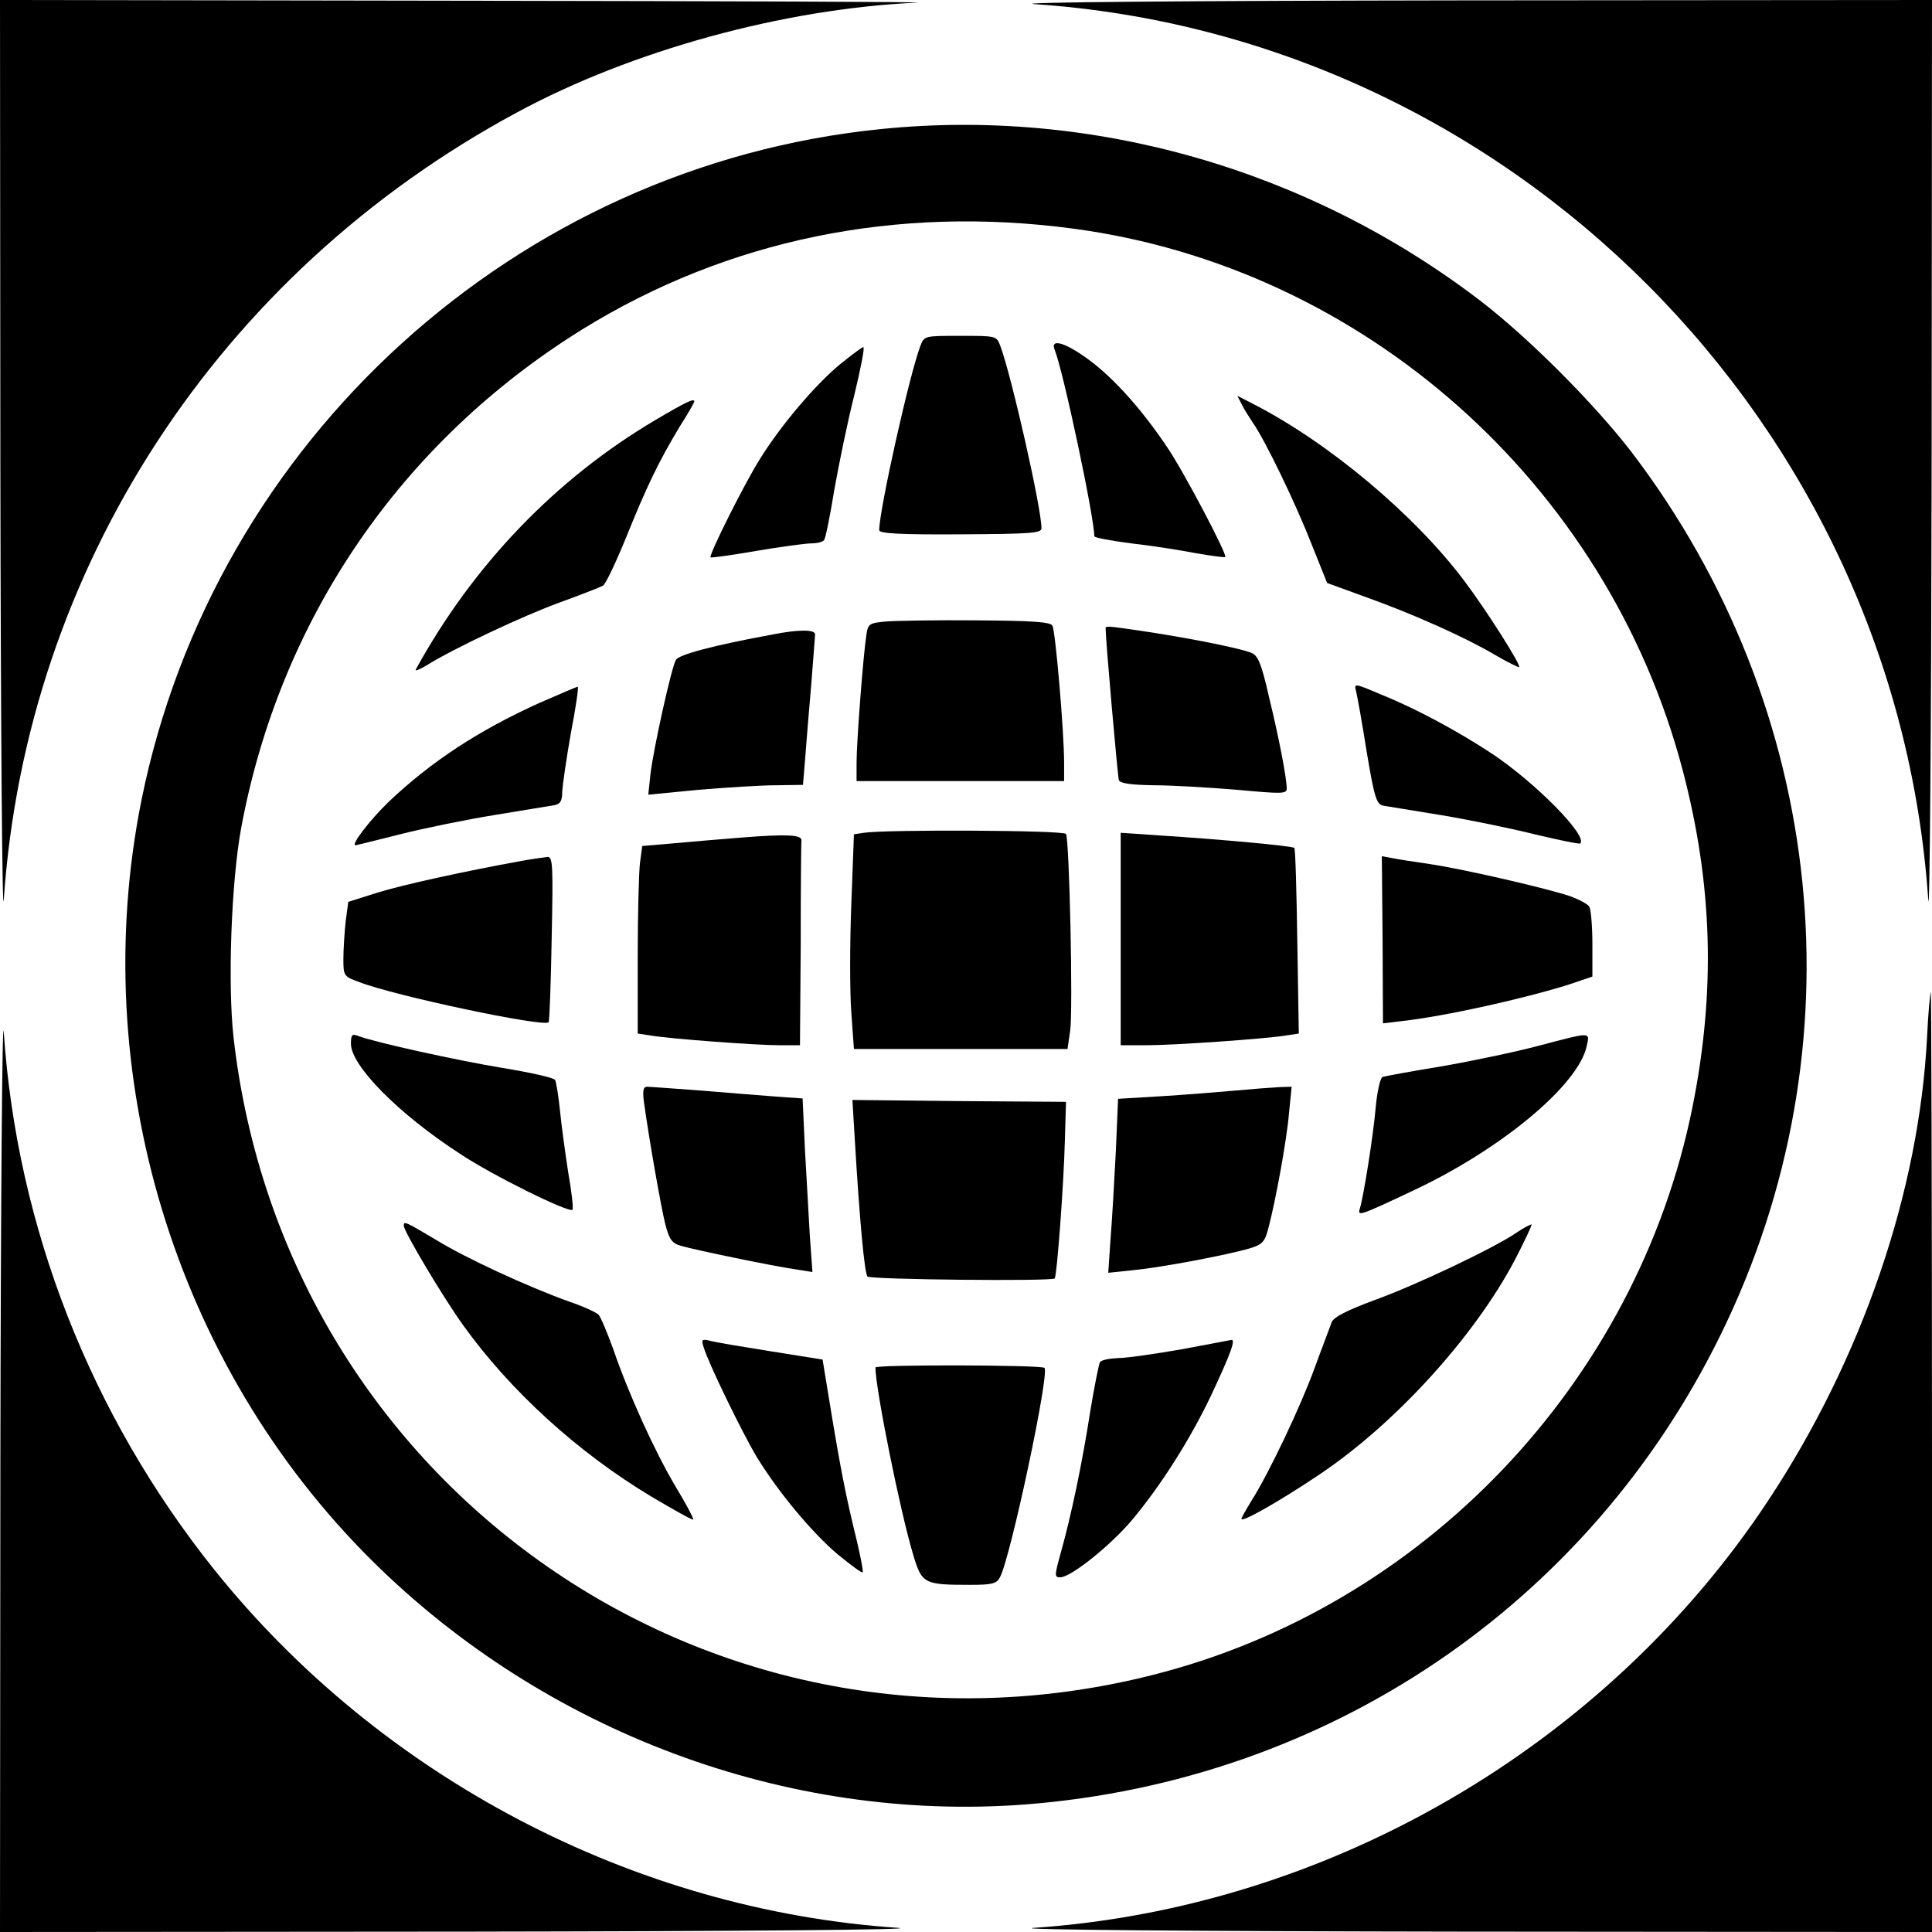 <?xml version="1.0" standalone="no"?>
<!DOCTYPE svg PUBLIC "-//W3C//DTD SVG 20010904//EN"
 "http://www.w3.org/TR/2001/REC-SVG-20010904/DTD/svg10.dtd">
<svg version="1.0" xmlns="http://www.w3.org/2000/svg"
 width="512pt" height="512pt" viewBox="0 0 512 512"
 preserveAspectRatio="xMidYMid meet">
<g transform="translate(0,512) scale(0.1,-0.1)"
fill="#000000" stroke="none">
<path d="M1 3873 c1 -687 5 -1198 9 -1137 60 878 569 1660 1360 2086 303 164
707 275 1060 291 36 2 -496 4 -1182 5 l-1248 2 1 -1247z"/>
<path d="M2742 5109 c1261 -85 2282 -1109 2368 -2373 4 -61 8 450 9 1137 l1
1247 -1247 -1 c-722 -1 -1199 -5 -1131 -10z"/>
<path d="M2335 4778 c-966 -97 -1767 -824 -1960 -1778 -146 -726 87 -1496 611
-2016 459 -455 1100 -694 1731 -646 800 62 1492 529 1843 1245 374 761 282
1659 -237 2340 -99 128 -270 300 -400 400 -455 348 -1026 512 -1588 455z m510
-264 c769 -103 1414 -676 1614 -1434 80 -304 88 -587 26 -895 -147 -729 -712
-1323 -1431 -1504 -1162 -294 -2299 495 -2435 1689 -16 143 -6 413 20 555 103
555 424 1024 904 1322 385 238 832 330 1302 267z"/>
<path d="M2439 4203 c-29 -76 -109 -435 -109 -488 0 -9 57 -12 215 -11 187 1
215 3 215 16 0 54 -80 406 -109 483 -10 27 -11 27 -106 27 -95 0 -96 0 -106
-27z"/>
<path d="M2795 4193 c23 -57 105 -444 105 -494 0 -4 44 -12 98 -19 53 -6 130
-18 171 -26 41 -7 76 -12 78 -10 6 6 -112 230 -154 291 -67 100 -140 181 -204
229 -64 48 -107 61 -94 29z"/>
<path d="M2223 4152 c-64 -54 -151 -156 -207 -245 -40 -62 -138 -258 -133
-264 2 -2 57 6 121 17 65 11 131 20 146 20 16 0 31 4 34 9 4 5 16 65 27 133
12 67 35 180 53 251 17 70 28 127 24 127 -4 0 -33 -22 -65 -48z"/>
<path d="M3291 4048 c6 -13 20 -34 29 -48 32 -45 113 -213 155 -320 l42 -105
99 -36 c129 -46 267 -108 345 -154 34 -20 63 -34 65 -33 5 6 -87 151 -145 228
-132 176 -360 367 -559 469 l-43 22 12 -23z"/>
<path d="M1737 4007 c-264 -156 -483 -384 -635 -661 -3 -6 10 0 29 11 70 44
257 132 354 167 55 20 106 40 113 44 7 4 34 61 61 127 54 134 86 201 142 294
22 34 39 65 39 67 0 9 -20 0 -103 -49z"/>
<path d="M2348 3473 c-44 -4 -48 -6 -52 -36 -8 -49 -26 -282 -26 -338 l0 -49
275 0 275 0 0 48 c0 83 -23 350 -31 364 -6 10 -54 13 -201 14 -106 1 -214 -1
-240 -3z"/>
<path d="M2930 3454 c0 -29 32 -392 35 -401 3 -9 31 -13 92 -14 48 0 148 -6
221 -12 119 -11 132 -11 132 3 0 26 -19 128 -47 243 -20 88 -29 110 -47 117
-30 12 -154 37 -271 55 -114 17 -115 17 -115 9z"/>
<path d="M2050 3439 c-159 -29 -252 -54 -259 -68 -12 -22 -59 -234 -67 -301
l-6 -56 133 13 c74 6 166 12 206 12 l71 1 6 73 c3 39 10 127 16 194 5 67 10
126 10 132 0 13 -44 13 -110 0z"/>
<path d="M3594 3287 c3 -12 16 -84 28 -160 20 -120 26 -138 43 -142 11 -2 80
-13 153 -25 73 -12 185 -35 249 -51 64 -15 119 -27 121 -24 20 20 -118 160
-233 237 -91 60 -202 120 -294 157 -73 31 -73 31 -67 8z"/>
<path d="M1429 3257 c-161 -73 -286 -155 -398 -261 -51 -49 -102 -116 -89
-116 2 0 55 13 118 29 63 16 176 39 250 51 74 12 145 24 158 26 17 3 22 11 22
37 1 17 11 87 23 155 13 67 21 122 18 122 -3 0 -49 -20 -102 -43z"/>
<path d="M2289 2913 l-26 -4 -7 -187 c-4 -103 -4 -231 0 -284 l7 -98 283 0
283 0 7 48 c8 52 -2 507 -11 522 -6 10 -478 12 -536 3z"/>
<path d="M1960 2900 c-52 -4 -132 -11 -176 -15 l-82 -7 -6 -45 c-3 -25 -6
-137 -6 -249 l0 -203 33 -5 c51 -9 282 -26 343 -26 l54 0 2 265 c0 146 1 271
2 278 1 15 -39 17 -164 7z"/>
<path d="M2970 2631 l0 -281 68 0 c74 0 317 17 371 26 l33 5 -4 244 c-2 134
-5 246 -8 248 -5 5 -186 22 -357 33 l-103 7 0 -282z"/>
<path d="M1385 2839 c-155 -28 -319 -64 -386 -85 l-76 -24 -7 -52 c-3 -29 -6
-74 -6 -99 0 -45 1 -47 43 -62 93 -36 489 -120 501 -106 2 2 6 102 8 222 4
193 3 217 -11 216 -9 -1 -38 -5 -66 -10z"/>
<path d="M3664 2630 l1 -222 50 6 c116 13 326 60 443 97 l62 21 0 86 c0 48 -4
92 -8 99 -4 7 -27 19 -51 28 -59 20 -278 71 -371 85 -41 6 -87 13 -101 16
l-27 5 2 -221z"/>
<path d="M930 2354 c0 -58 125 -185 288 -291 85 -57 290 -158 299 -149 3 3 -2
47 -11 98 -8 51 -18 125 -22 165 -4 39 -10 76 -13 81 -3 6 -67 20 -140 32
-121 20 -339 68 -383 85 -15 6 -18 2 -18 -21z"/>
<path d="M4075 2348 c-60 -16 -175 -40 -255 -54 -80 -13 -150 -26 -156 -28 -6
-2 -14 -37 -18 -78 -6 -73 -32 -237 -42 -270 -7 -22 -3 -21 135 44 237 110
444 282 466 386 8 38 15 38 -130 0z"/>
<path d="M1706 2203 c14 -102 46 -283 57 -327 11 -42 18 -51 43 -58 38 -11
246 -54 303 -62 l44 -7 -7 98 c-3 54 -9 157 -13 230 l-6 132 -71 5 c-39 3
-128 10 -199 16 -70 5 -134 10 -142 10 -10 0 -12 -9 -9 -37z"/>
<path d="M3275 2230 c-44 -4 -132 -11 -196 -15 l-116 -7 -6 -141 c-4 -78 -10
-182 -14 -231 l-6 -89 67 7 c73 7 248 40 309 58 32 10 39 17 48 52 19 71 49
234 55 306 l7 70 -34 -1 c-19 -1 -70 -5 -114 -9z"/>
<path d="M2265 2105 c13 -219 26 -360 34 -368 8 -8 488 -13 496 -5 6 6 24 249
27 365 l3 103 -283 2 -283 3 6 -100z"/>
<path d="M1070 1872 c0 -15 103 -188 156 -262 125 -175 305 -339 500 -456 59
-35 109 -63 111 -61 2 2 -19 42 -47 88 -55 93 -123 242 -165 364 -16 44 -33
85 -39 91 -6 6 -40 22 -76 34 -114 41 -276 116 -354 164 -81 48 -86 51 -86 38z"/>
<path d="M4020 1854 c-56 -39 -265 -139 -379 -180 -72 -27 -106 -44 -112 -58
-4 -12 -25 -66 -45 -121 -37 -102 -121 -279 -168 -353 -14 -23 -26 -44 -26
-47 0 -11 100 46 203 115 203 135 413 366 521 570 26 50 46 93 45 95 -2 1 -20
-8 -39 -21z"/>
<path d="M1865 1549 c12 -41 103 -228 141 -291 57 -93 147 -201 215 -258 34
-28 63 -49 65 -47 3 2 -9 60 -26 128 -25 105 -40 189 -75 405 l-5 31 -138 22
c-75 12 -148 24 -161 28 -21 5 -23 3 -16 -18z"/>
<path d="M3130 1544 c-69 -12 -144 -23 -167 -23 -23 -1 -44 -5 -48 -11 -3 -5
-15 -65 -26 -132 -22 -141 -50 -273 -77 -370 -18 -65 -18 -68 -2 -68 28 0 134
85 191 153 76 91 154 214 209 330 53 113 65 148 53 146 -4 -1 -64 -12 -133
-25z"/>
<path d="M2320 1496 c0 -55 65 -380 100 -496 23 -77 28 -80 151 -80 58 0 70 3
79 20 28 52 132 541 118 555 -8 8 -448 9 -448 1z"/>
<path d="M1 1248 l-1 -1248 1248 1 c708 1 1197 5 1132 10 -701 47 -1371 399
-1812 949 -328 410 -523 908 -558 1424 -4 61 -8 -450 -9 -1136z"/>
<path d="M5107 2373 c-21 -411 -172 -852 -420 -1228 -430 -652 -1166 -1081
-1947 -1134 -65 -5 424 -9 1133 -10 l1247 -1 0 1245 c0 685 -2 1245 -3 1245
-2 0 -7 -53 -10 -117z"/>
</g>
</svg>
